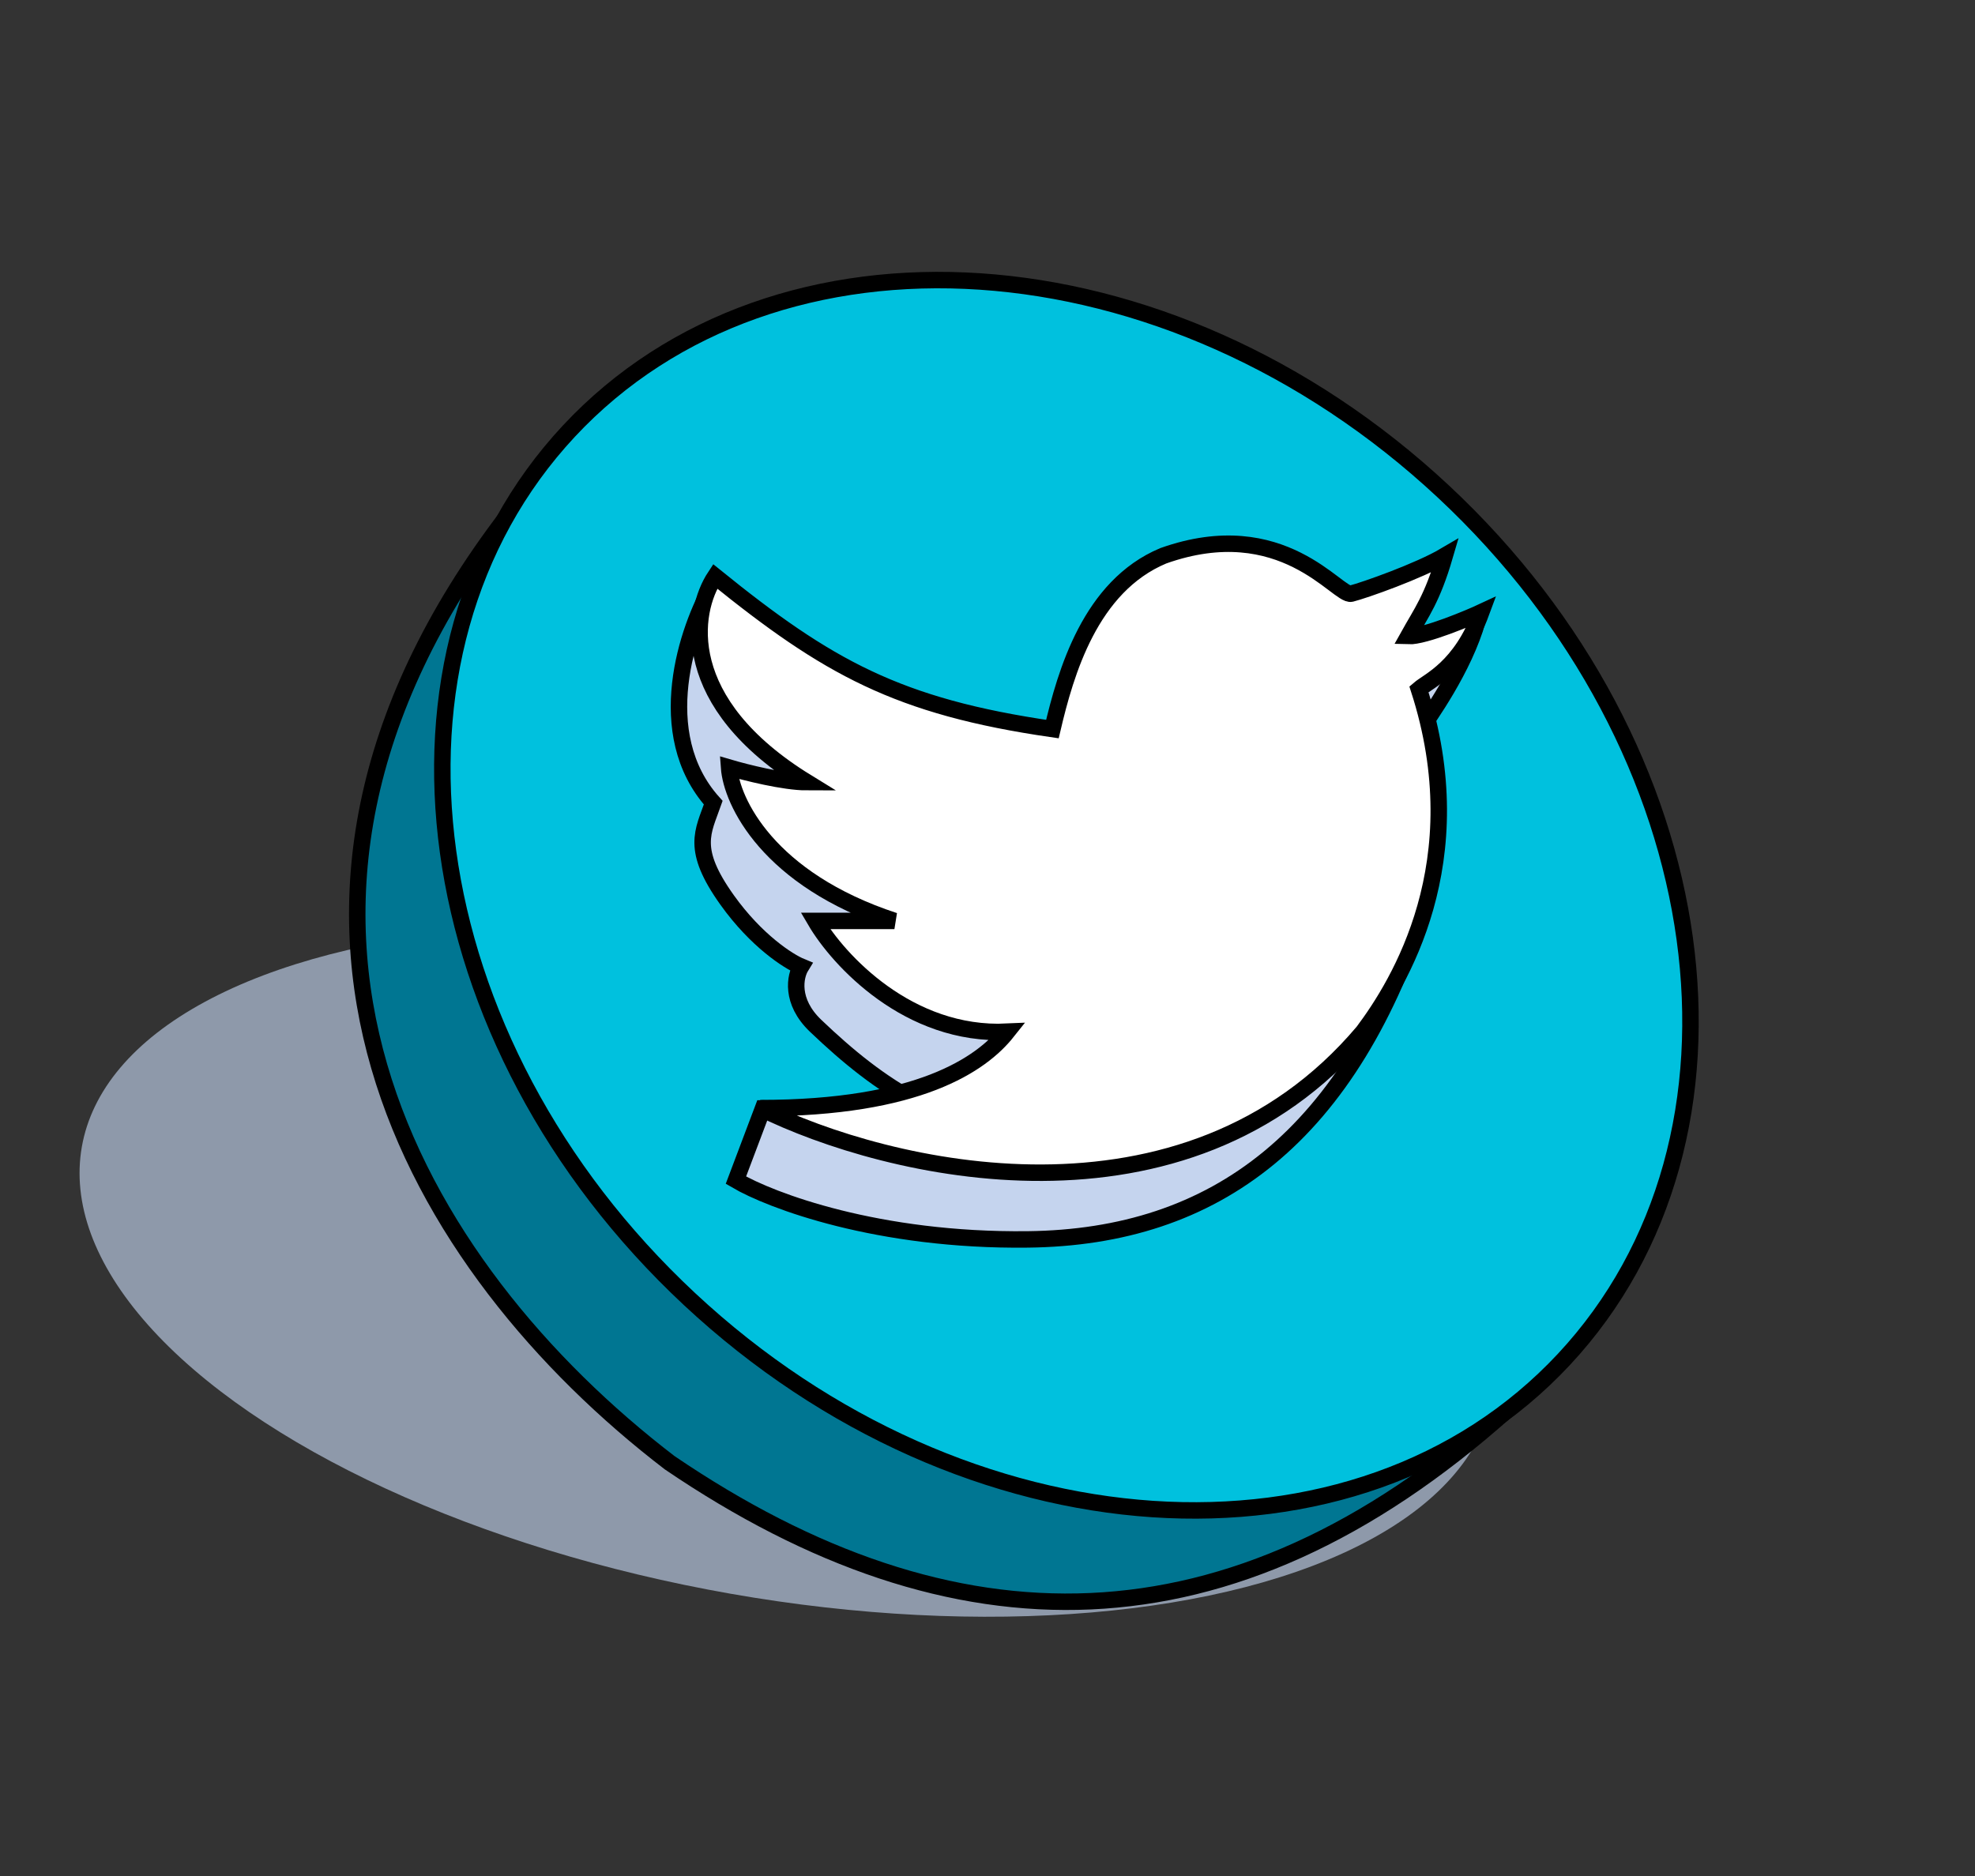 
<svg width="60" height="57" viewBox="0 0 60 57" fill="none" xmlns="http://www.w3.org/2000/svg">
<rect x="0" y="0" width="60" height="57" fill="#333333" stroke="none"/>
<ellipse cx="23.925" cy="38.611" rx="9.964" ry="21.767" transform="rotate(-80.033 23.925 38.611)" fill="#8E99AA"/>
<path d="M40.32 18.116C48.834 24.635 51.202 35.725 45.737 42.886C41.542 46.621 37.345 48.461 33.136 48.651C28.922 48.841 24.662 47.378 20.344 44.443C16.501 41.499 12.949 37.332 11.519 32.394C10.092 27.469 10.767 21.745 15.436 15.647C18.16 12.09 22.215 11.061 26.688 11.747C31.169 12.433 36.042 14.84 40.32 18.116Z" fill="#007692" stroke="black" stroke-width="0.5"/>
<path d="M43.846 14.931C52.231 22.754 53.803 34.56 47.511 41.304C41.219 48.047 29.332 47.295 20.948 39.472C12.564 31.649 10.991 19.843 17.283 13.099C23.575 6.356 35.462 7.108 43.846 14.931Z" fill="#00C1DE" stroke="black" stroke-width="0.5"/>
<path d="M21.668 24.389C19.783 22.29 20.882 19.084 21.668 17.743L27.38 24.033L28.98 29.368L33.27 24.411C36.389 22.996 42.974 19.952 44.895 18.832C44.473 20.321 43.42 21.773 43.05 22.322C42.783 22.759 42.677 24.162 43.317 27.345C41.05 34.547 36.915 37.592 31.225 37.658C26.673 37.712 23.416 36.48 22.357 35.858L23.179 33.68C24.483 33.687 27.256 33.666 27.913 33.524C26.735 32.902 25.757 32.102 24.779 31.168C23.997 30.421 24.157 29.657 24.335 29.368C23.957 29.212 22.979 28.59 22.09 27.345C20.979 25.789 21.357 25.278 21.668 24.389Z" fill="#C5D4EE" stroke="black" stroke-width="0.5"/>
<path d="M24.509 23.765C20.572 21.345 21.013 18.588 21.726 17.512C25.136 20.271 27.27 21.471 31.972 22.152C32.375 20.437 33.122 17.815 35.34 16.887C38.971 15.596 40.645 18.138 41.049 18.037C41.452 17.936 43.106 17.351 43.893 16.887C43.51 18.198 43.187 18.602 42.783 19.328C43.288 19.348 44.7 18.743 45.002 18.602C44.377 20.296 43.409 20.679 43.106 20.941C44.8 26.186 42.501 29.897 41.412 31.349C35.99 37.772 26.943 35.572 23.097 33.669C27.898 33.669 29.814 32.338 30.6 31.349C27.599 31.494 25.464 29.164 24.771 27.981H27.172C23.331 26.722 22.223 24.35 22.149 23.322C22.647 23.469 23.815 23.765 24.509 23.765Z" fill="white" stroke="black" stroke-width="0.5"/>
</svg>

